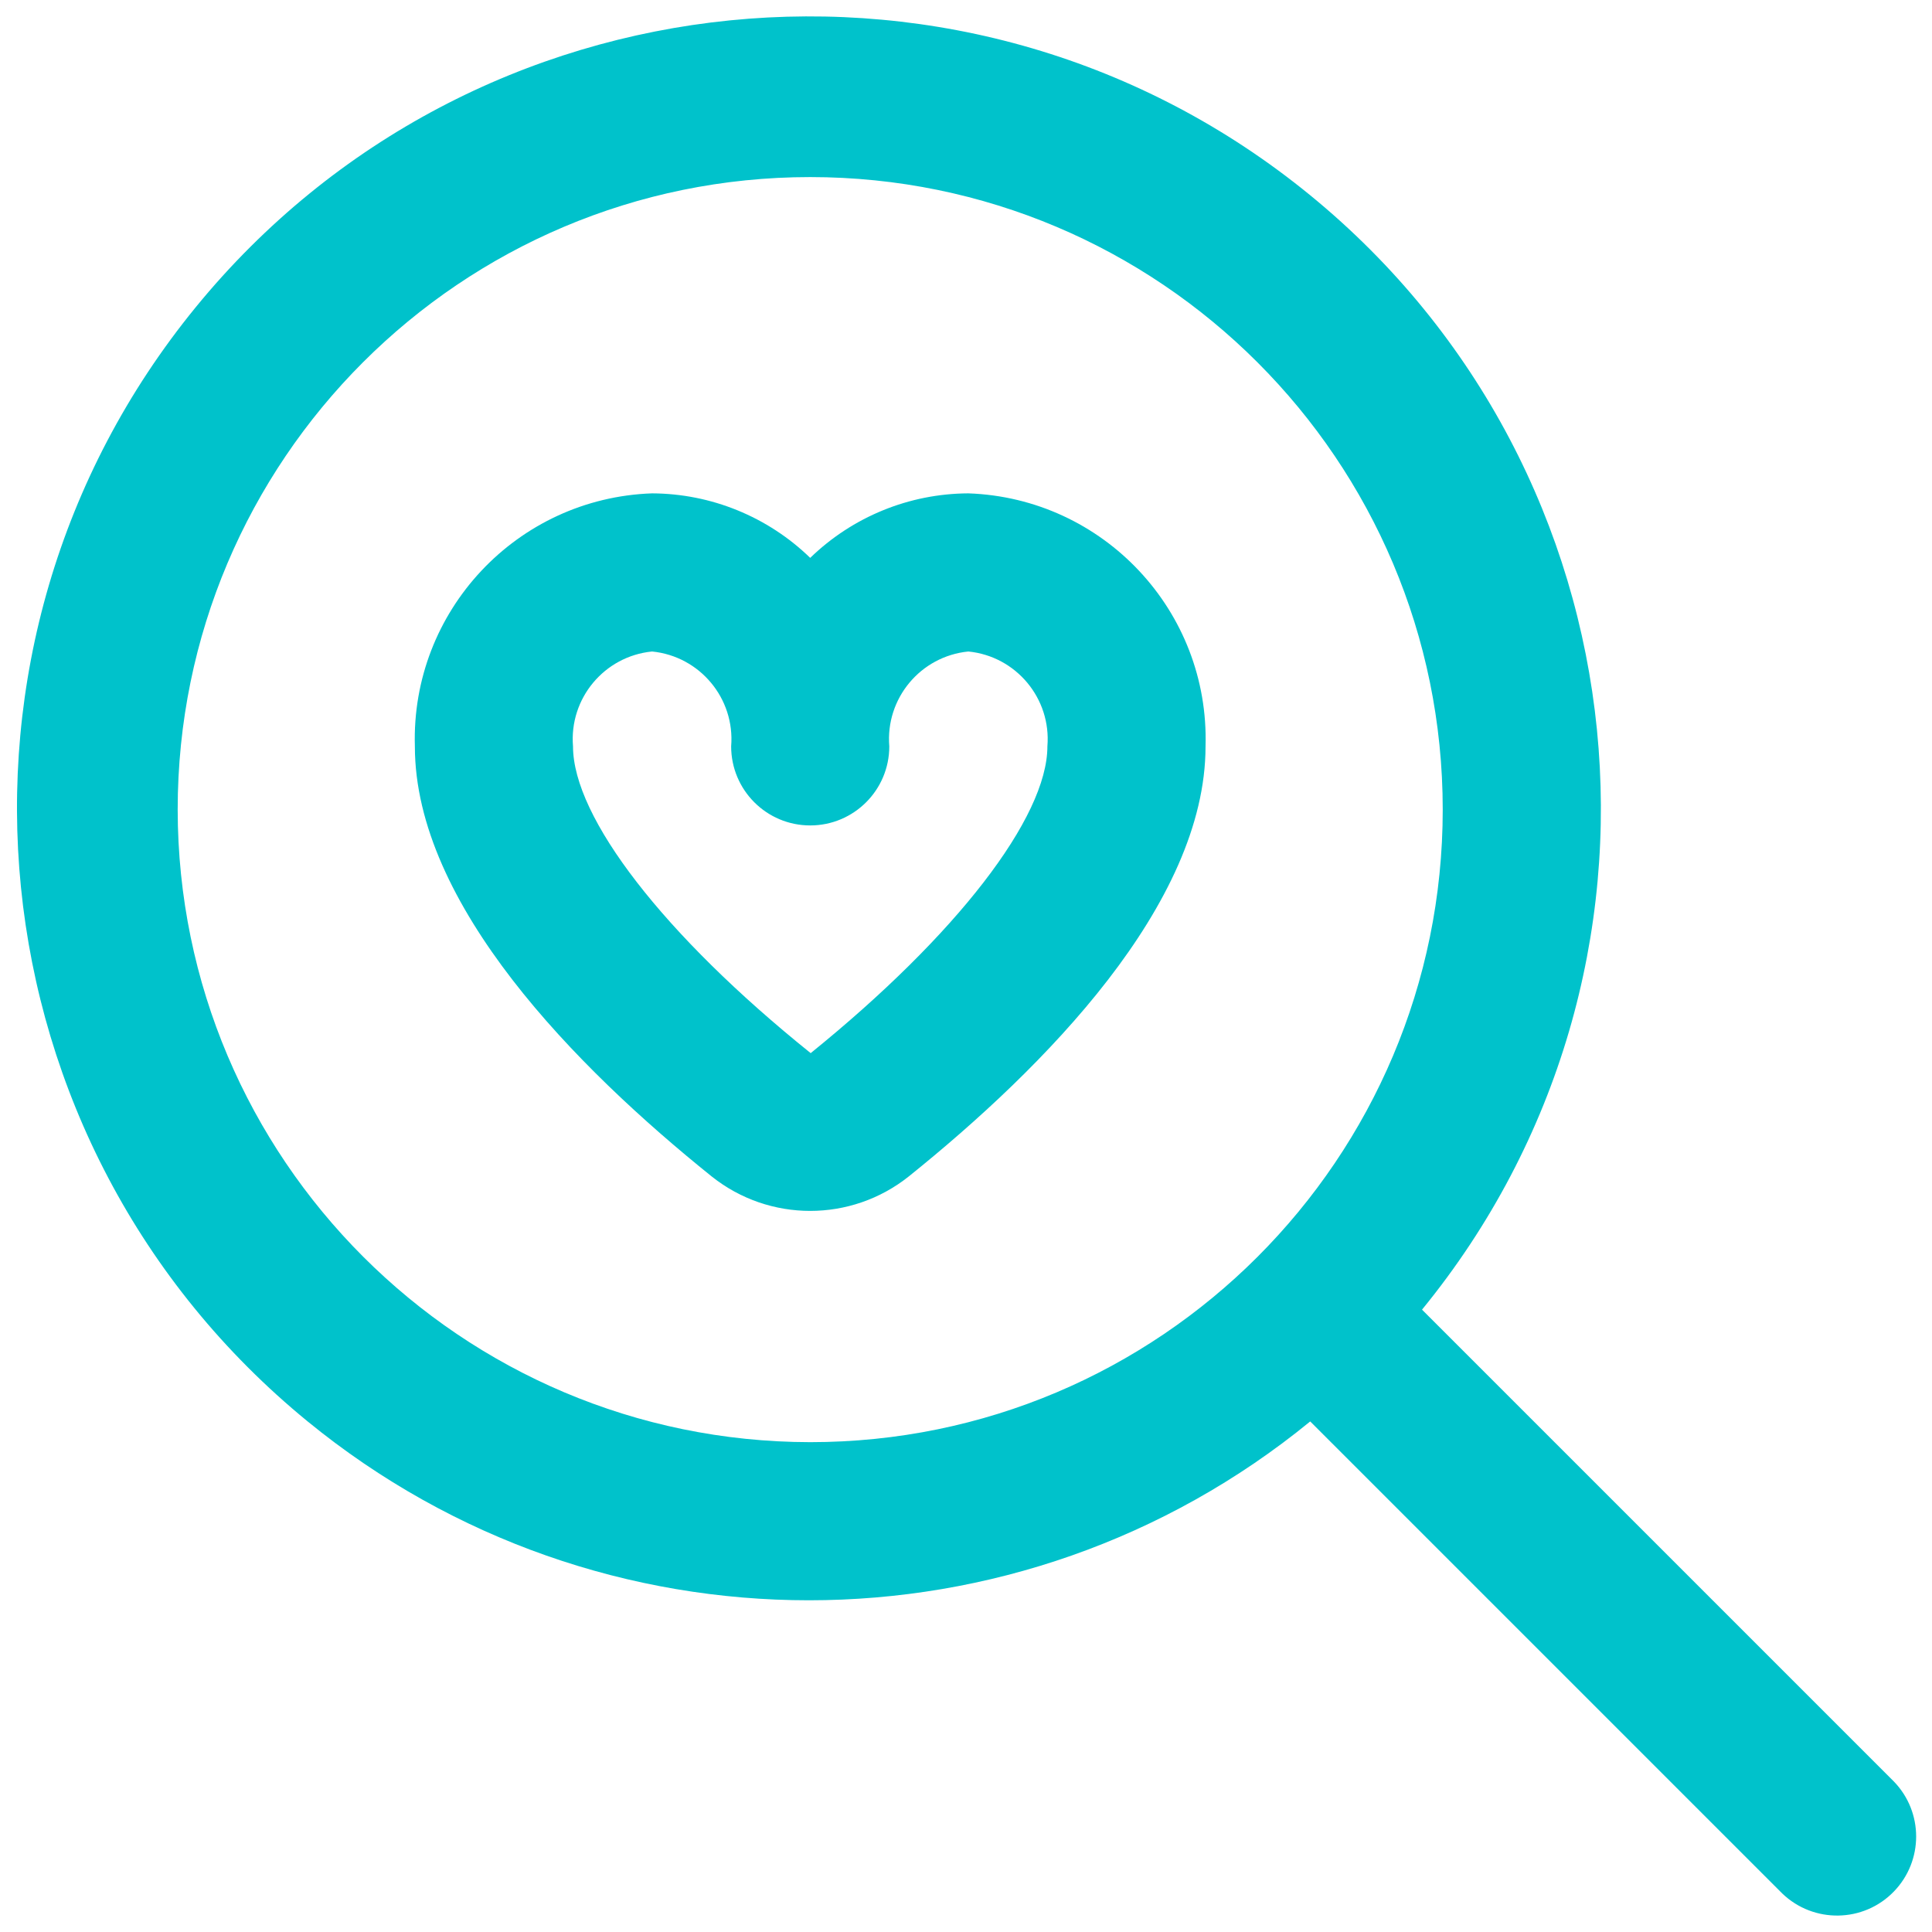 <svg width="61" height="61" viewBox="0 0 61 61" fill="none" xmlns="http://www.w3.org/2000/svg">
<g id="fi-rr-search-heart" clip-path="url(#clip0_54_64)">
<path id="Vector" d="M59.799 56.251L44.898 41.35C53.639 30.659 52.059 14.906 41.368 6.165C30.678 -2.576 14.925 -0.995 6.184 9.695C-2.557 20.386 -0.977 36.138 9.714 44.88C18.922 52.409 32.16 52.409 41.368 44.88L56.269 59.781C57.261 60.738 58.842 60.711 59.799 59.719C60.733 58.752 60.733 57.218 59.799 56.251ZM5.61 25.562C5.61 14.533 14.551 5.591 25.581 5.591C36.611 5.591 45.552 14.533 45.552 25.562C45.552 36.592 36.611 45.534 25.581 45.534C14.556 45.521 5.622 36.587 5.61 25.562ZM30.574 15.577C28.709 15.585 26.92 16.315 25.581 17.614C24.243 16.315 22.453 15.585 20.588 15.577C16.319 15.725 12.972 19.295 13.099 23.565C13.099 28.558 18.194 33.708 22.471 37.145C24.291 38.595 26.871 38.595 28.692 37.145C32.968 33.708 38.063 28.558 38.063 23.565C38.191 19.295 34.843 15.725 30.574 15.577ZM25.596 33.251C20.968 29.532 18.092 25.812 18.092 23.565C17.967 22.053 19.078 20.72 20.588 20.57C22.098 20.72 23.209 22.053 23.085 23.565C23.085 24.944 24.202 26.062 25.581 26.062C26.96 26.062 28.078 24.944 28.078 23.565C27.953 22.053 29.064 20.72 30.574 20.57C32.084 20.72 33.195 22.053 33.07 23.565C33.07 25.812 30.194 29.532 25.596 33.251Z" fill="#00C2CB"/>
</g>
<defs>
<clipPath id="clip0_54_64">
<rect width="60" height="60" fill="white" transform="translate(0.5 0.5)"/>
</clipPath>
</defs>
</svg>
